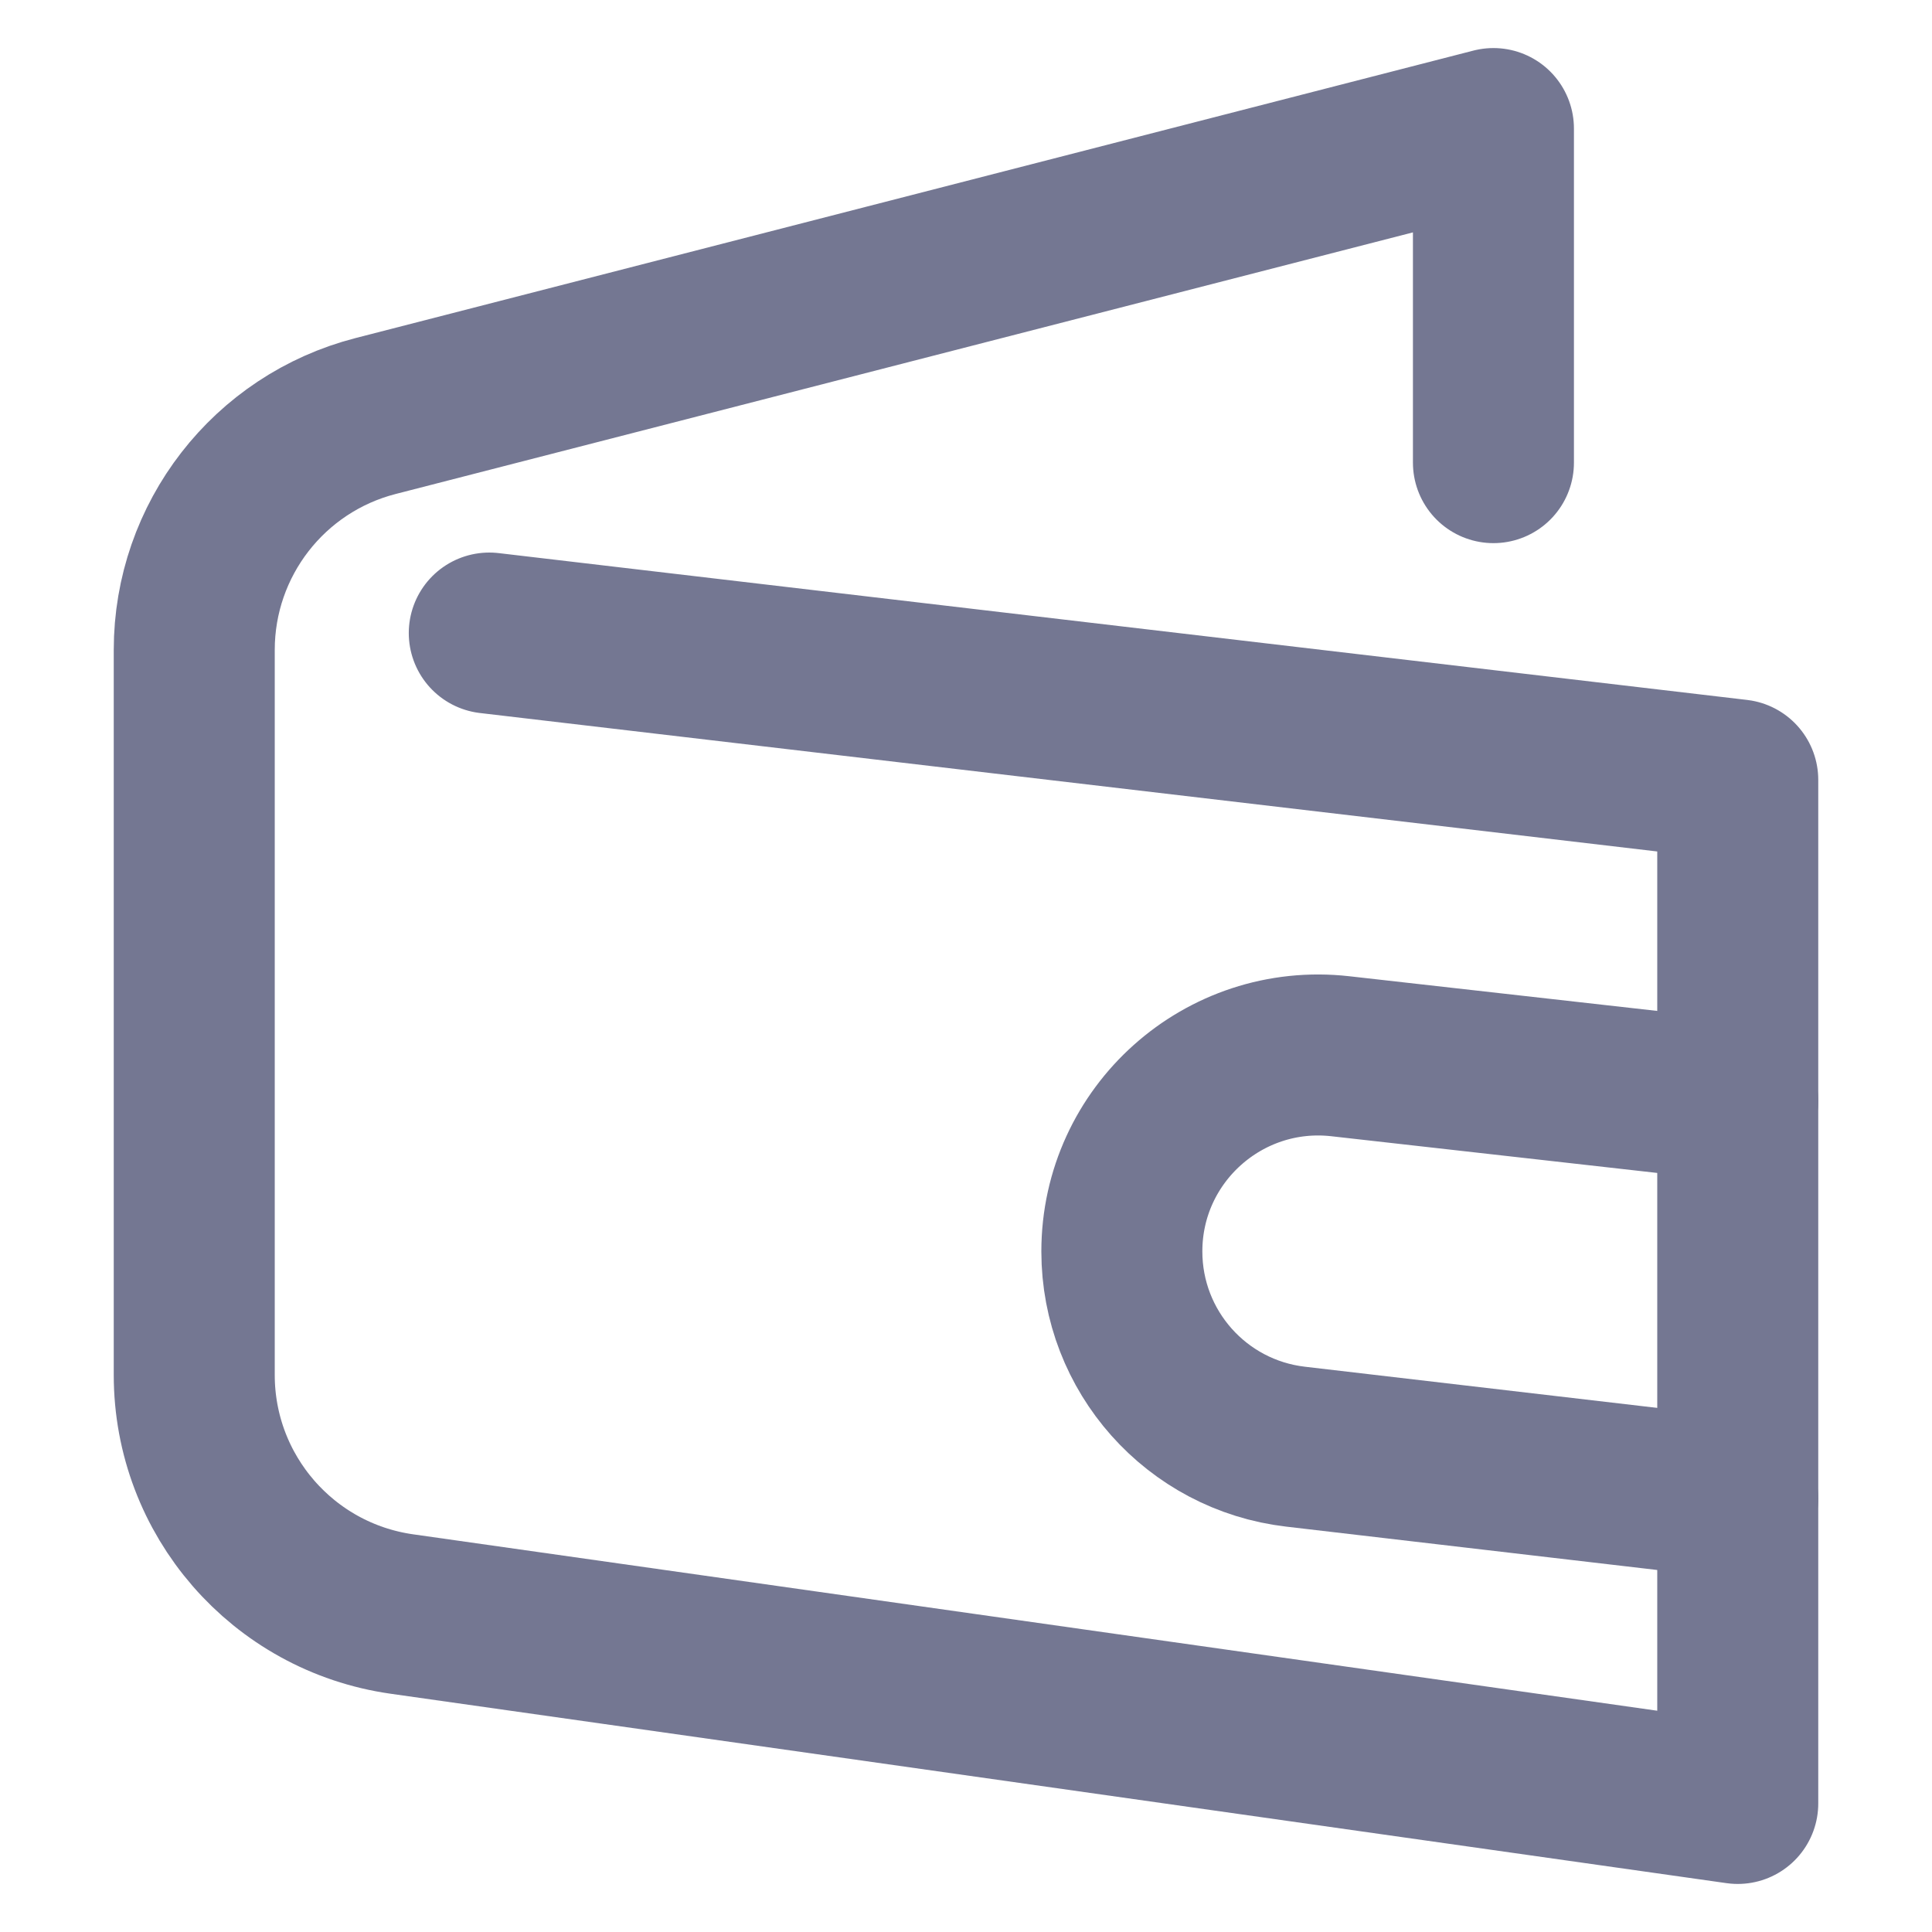 <svg width="24" height="24" viewBox="0 0 24 24" fill="none" xmlns="http://www.w3.org/2000/svg">
<path d="M6.078 7.864L21.587 9.688V22.403L4.992 20.05C3.513 19.84 2.413 18.574 2.413 17.08V8.074C2.413 6.704 3.34 5.509 4.666 5.168L18.552 1.597V5.747" stroke="#747792" stroke-width="2" stroke-linecap="round" stroke-linejoin="round"/>
<path d="M21.587 13.677L16.65 13.121C15.203 12.958 13.936 14.09 13.936 15.546V15.546C13.936 16.785 14.863 17.827 16.093 17.971L21.587 18.613" stroke="#747792" stroke-width="2" stroke-linecap="round" stroke-linejoin="round"/>
</svg>
